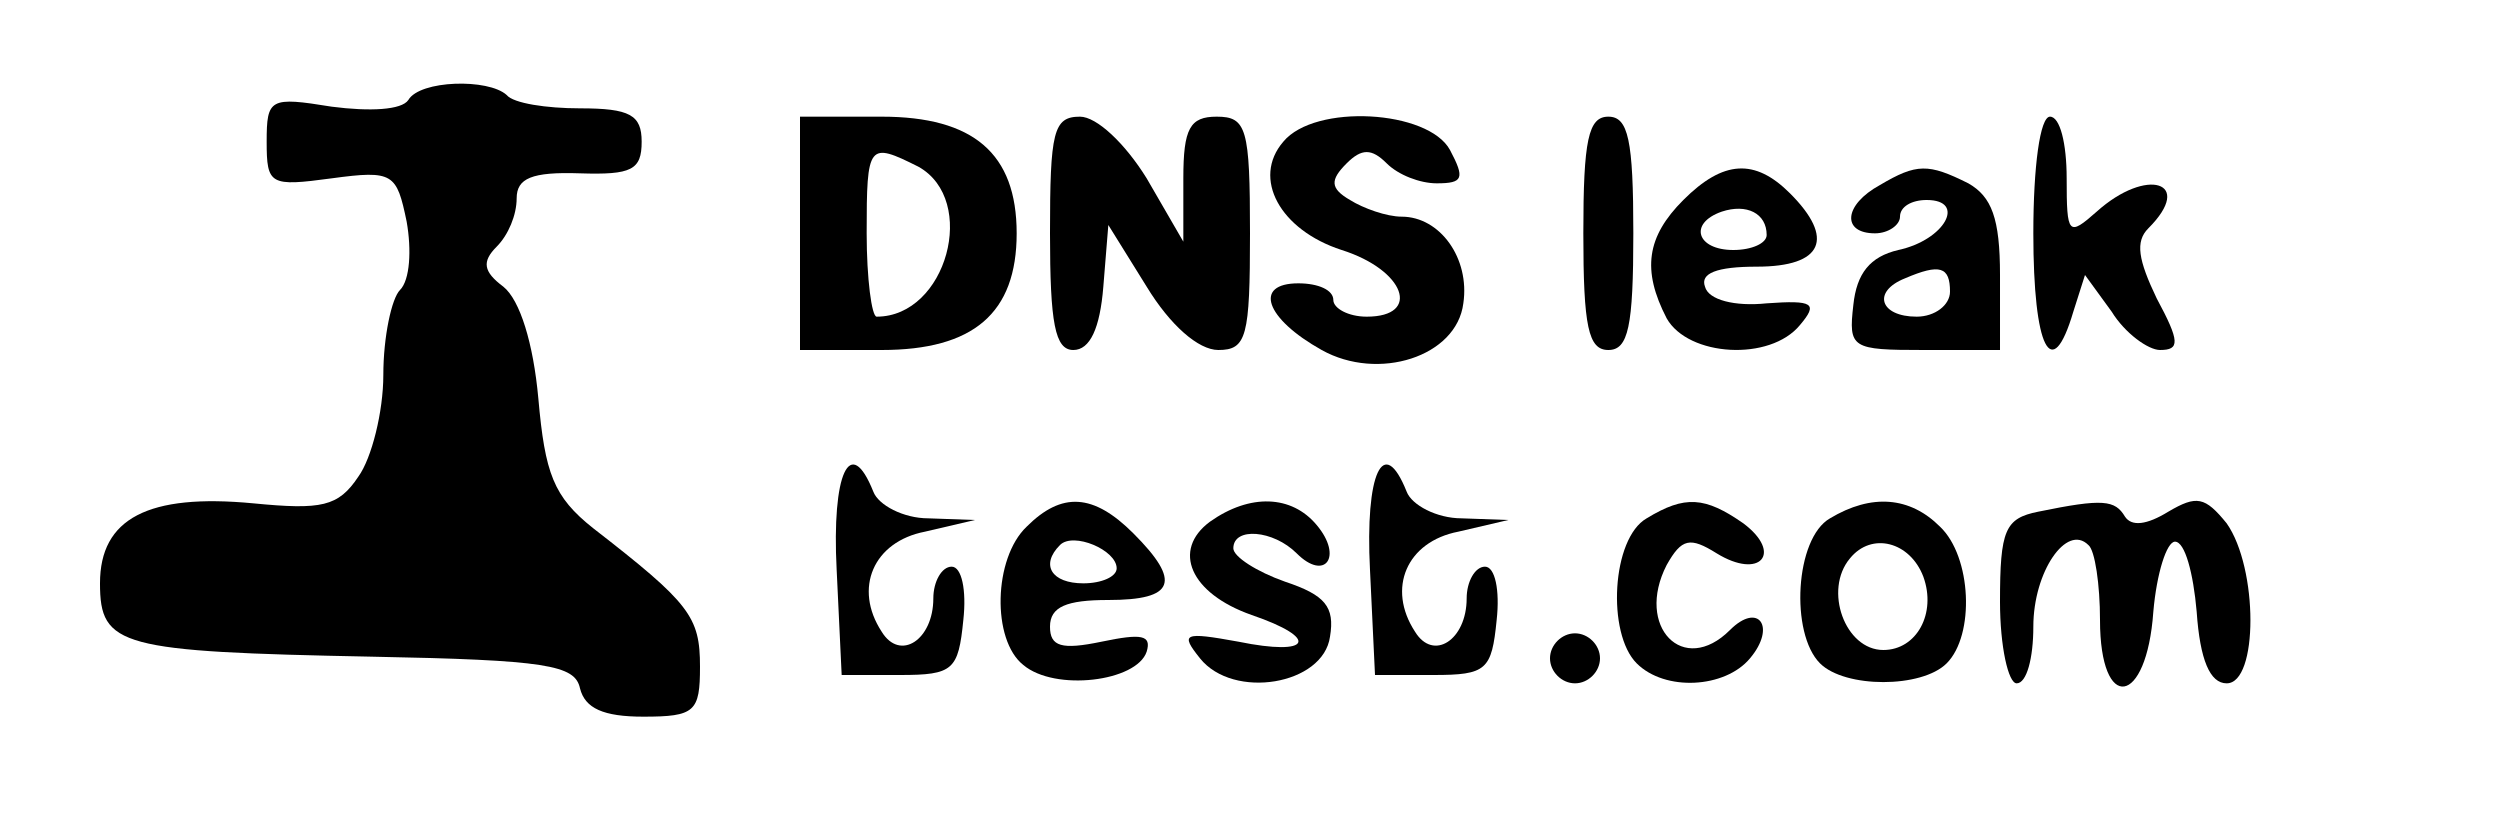 <?xml version="1.0" standalone="no"?>
<!DOCTYPE svg PUBLIC "-//W3C//DTD SVG 20010904//EN"
 "http://www.w3.org/TR/2001/REC-SVG-20010904/DTD/svg10.dtd">
<svg version="1.0" xmlns="http://www.w3.org/2000/svg"
 width="150pt" height="50pt" viewBox="0 0 150 50"
 preserveAspectRatio="xMidYMid meet">

<g transform="translate(0,50) scale(0.1,-0.1)"
fill="#000000" stroke="none">
<path d="M245 440 c-4 -6 -23 -7 -46 -4 -37 6 -39 5 -39 -21 0 -26 2 -27 39
-22 37 5 39 3 45 -26 3 -17 2 -35 -4 -41 -5 -5 -10 -28 -10 -51 0 -22 -7 -50
-15 -61 -12 -18 -22 -20 -63 -16 -63 6 -92 -9 -92 -48 0 -38 12 -41 163 -44
105 -2 122 -5 125 -19 3 -12 14 -17 38 -17 31 0 34 3 34 30 0 30 -6 38 -64 83
-24 19 -29 33 -33 78 -3 33 -11 59 -21 67 -12 9 -13 15 -4 24 7 7 12 19 12 29
0 12 9 16 38 15 31 -1 37 2 37 19 0 16 -7 20 -37 20 -20 0 -40 3 -44 8 -11 10
-52 9 -59 -3z"/>
<path d="M480 360 l0 -70 49 0 c55 0 81 22 81 70 0 48 -26 70 -81 70 l-49 0 0
-70z m71 40 c36 -20 17 -90 -25 -90 -3 0 -6 23 -6 50 0 54 1 55 31 40z"/>
<path d="M630 360 c0 -54 3 -70 14 -70 10 0 16 13 18 38 l3 37 23 -37 c14 -23
31 -38 43 -38 17 0 19 8 19 70 0 63 -2 70 -20 70 -16 0 -20 -7 -20 -37 l0 -38
-22 38 c-13 21 -30 37 -40 37 -16 0 -18 -9 -18 -70z"/>
<path d="M770 415 c-19 -22 -2 -53 35 -65 38 -12 48 -40 15 -40 -11 0 -20 5
-20 10 0 6 -9 10 -21 10 -27 0 -20 -21 14 -40 34 -19 81 -4 85 28 4 27 -14 52
-37 52 -9 0 -23 5 -31 10 -12 7 -12 12 -2 22 9 9 15 9 24 0 7 -7 20 -12 30
-12 16 0 17 3 8 20 -13 24 -81 28 -100 5z"/>
<path d="M950 360 c0 -56 3 -70 15 -70 12 0 15 14 15 70 0 56 -3 70 -15 70
-12 0 -15 -14 -15 -70z"/>
<path d="M1220 360 c0 -69 11 -91 24 -47 l7 22 16 -22 c8 -13 22 -23 29 -23
12 0 12 5 -2 31 -11 23 -13 34 -5 42 28 28 -1 37 -31 10 -17 -15 -18 -14 -18
20 0 21 -4 37 -10 37 -6 0 -10 -30 -10 -70z"/>
<path d="M1010 380 c-22 -22 -25 -42 -10 -71 13 -23 62 -26 80 -4 11 13 8 15
-20 13 -19 -2 -35 2 -37 10 -3 8 7 12 31 12 40 0 47 17 20 44 -21 21 -40 20
-64 -4z m50 -21 c0 -5 -9 -9 -20 -9 -22 0 -27 16 -7 23 15 5 27 -1 27 -14z"/>
<path d="M1128 389 c-22 -12 -23 -29 -3 -29 8 0 15 5 15 10 0 6 7 10 16 10 24
0 11 -24 -17 -30 -17 -4 -25 -14 -27 -33 -3 -26 -1 -27 42 -27 l46 0 0 45 c0
34 -5 47 -19 55 -24 12 -31 12 -53 -1z m42 -64 c0 -8 -9 -15 -20 -15 -22 0
-27 15 -7 23 21 9 27 7 27 -8z"/>
<path d="M502 158 l3 -63 35 0 c32 0 35 3 38 33 2 18 -1 32 -7 32 -6 0 -11 -9
-11 -19 0 -25 -20 -38 -31 -20 -17 26 -5 54 26 60 l30 7 -28 1 c-15 0 -30 8
-33 16 -14 35 -25 11 -22 -47z"/>
<path d="M822 158 l3 -63 35 0 c32 0 35 3 38 33 2 18 -1 32 -7 32 -6 0 -11 -9
-11 -19 0 -25 -20 -38 -31 -20 -17 26 -5 54 26 60 l30 7 -28 1 c-15 0 -30 8
-33 16 -14 35 -25 11 -22 -47z"/>
<path d="M616 184 c-20 -19 -21 -68 -2 -83 19 -16 68 -10 74 8 3 10 -3 11 -27
6 -24 -5 -31 -3 -31 9 0 12 10 16 35 16 40 0 44 11 15 40 -24 24 -43 25 -64 4z
m54 -25 c0 -5 -9 -9 -20 -9 -19 0 -26 11 -14 23 8 8 34 -3 34 -14z"/>
<path d="M726 187 c-23 -17 -12 -43 25 -56 41 -14 36 -25 -8 -16 -33 6 -35 5
-23 -10 20 -25 74 -16 78 13 3 18 -3 25 -27 33 -17 6 -31 15 -31 20 0 13 24
11 38 -3 17 -17 28 -2 12 17 -15 18 -40 19 -64 2z"/>
<path d="M988 189 c-21 -12 -24 -69 -6 -87 17 -17 53 -15 68 3 16 19 5 34 -12
17 -28 -28 -57 2 -38 39 9 16 14 17 30 7 26 -16 40 0 16 18 -23 16 -35 17 -58
3z"/>
<path d="M1098 189 c-21 -12 -24 -69 -6 -87 15 -15 61 -15 76 0 17 17 15 64
-4 82 -18 18 -41 20 -66 5z m56 -35 c8 -22 -4 -44 -24 -44 -23 0 -36 36 -20
55 13 16 36 10 44 -11z"/>
<path d="M1223 193 c-20 -4 -23 -11 -23 -54 0 -27 5 -49 10 -49 6 0 10 15 10
34 0 33 20 62 33 49 4 -3 7 -24 7 -45 0 -56 28 -52 32 5 2 23 8 42 13 42 6 0
11 -19 13 -42 2 -29 8 -43 18 -43 19 0 19 69 0 96 -13 16 -18 17 -35 7 -13 -8
-22 -9 -26 -3 -6 10 -13 11 -52 3z"/>
<path d="M930 105 c0 -8 7 -15 15 -15 8 0 15 7 15 15 0 8 -7 15 -15 15 -8 0
-15 -7 -15 -15z"/>
</g>
</svg>

